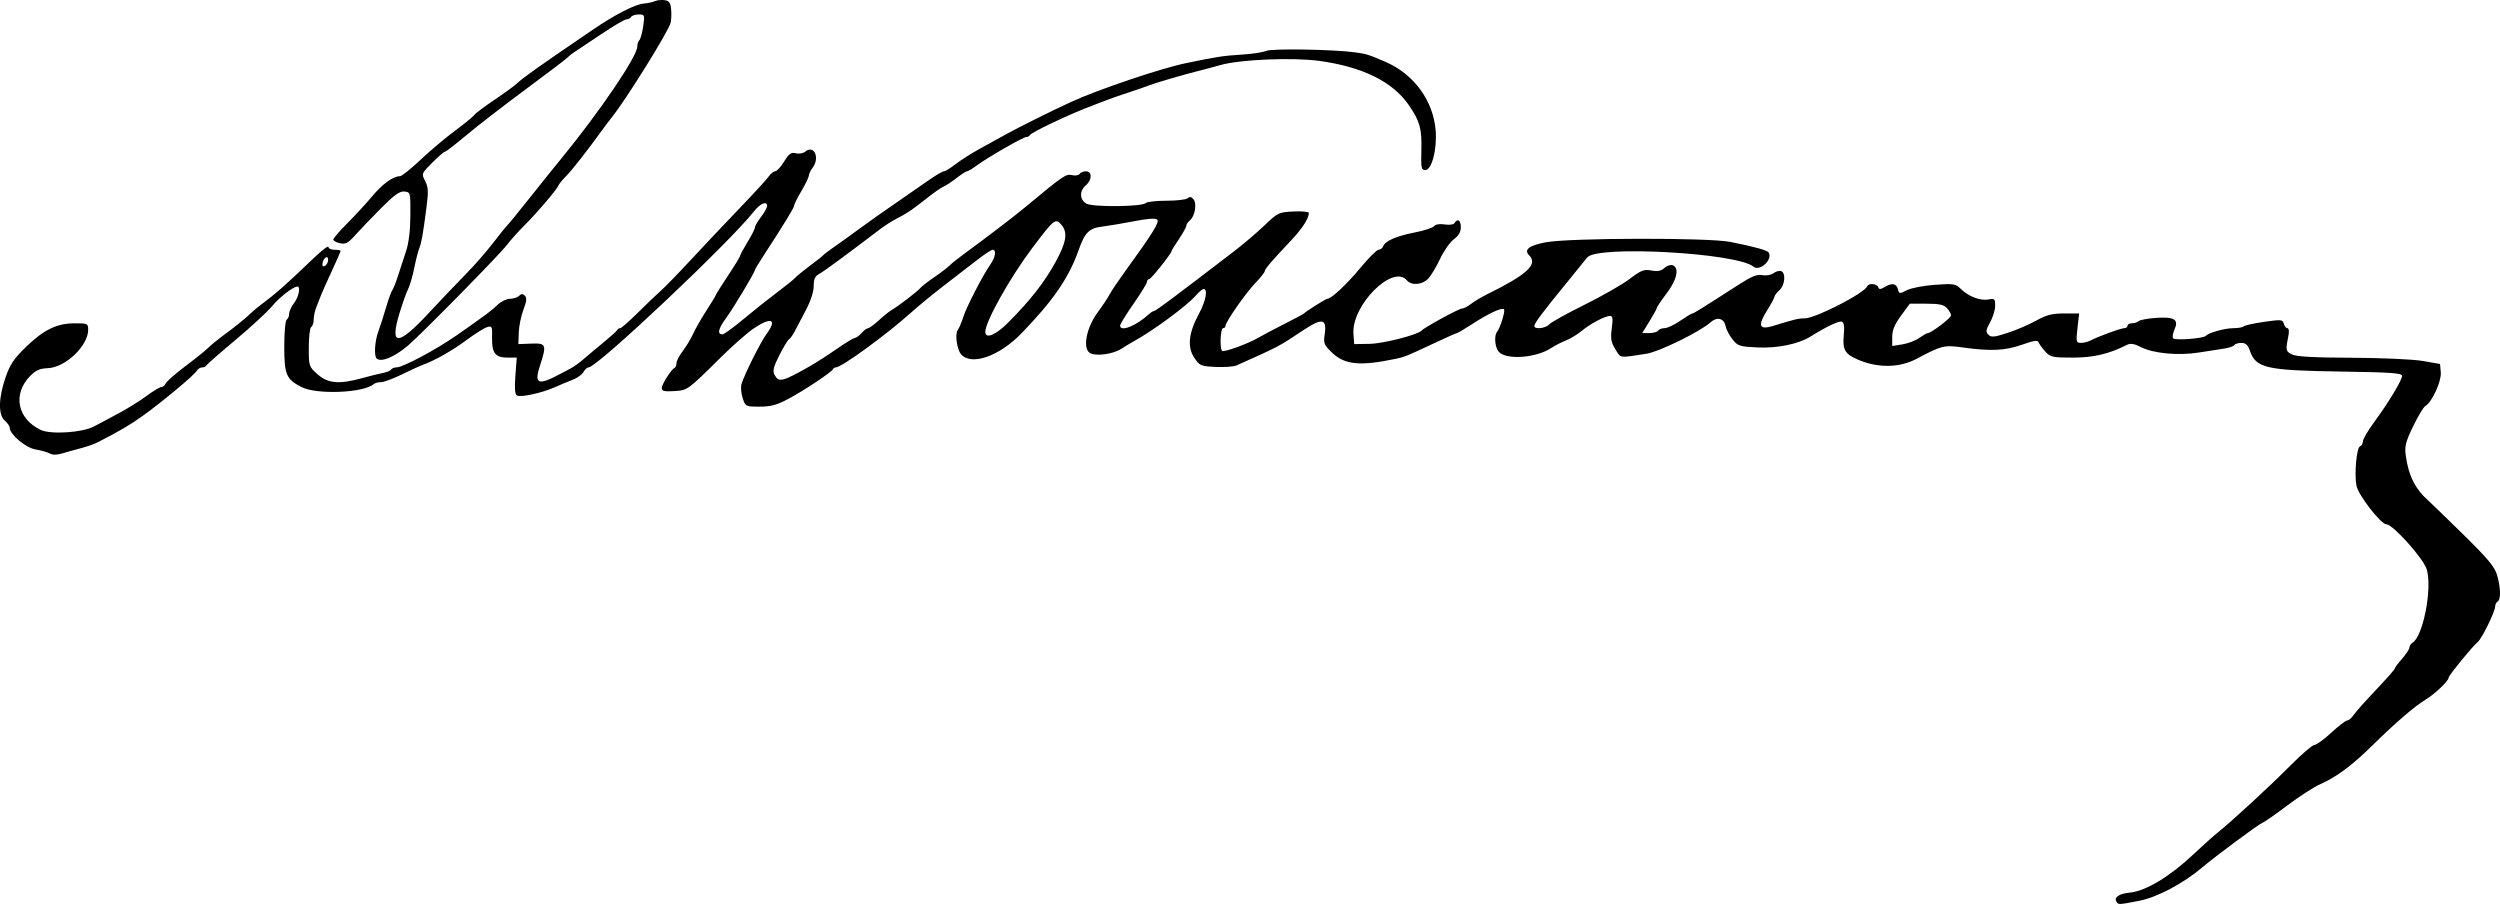 <?xml version="1.0" encoding="UTF-8" standalone="no"?>
<!-- Created with Inkscape (http://www.inkscape.org/) -->

<svg
   xmlns:dc="http://purl.org/dc/elements/1.1/"
   xmlns:cc="http://creativecommons.org/ns#"
   xmlns:rdf="http://www.w3.org/1999/02/22-rdf-syntax-ns#"
   xmlns:svg="http://www.w3.org/2000/svg"
   xmlns="http://www.w3.org/2000/svg"
   xmlns:sodipodi="http://sodipodi.sourceforge.net/DTD/sodipodi-0.dtd"
   xmlns:inkscape="http://www.inkscape.org/namespaces/inkscape"
   version="1.1"
   id="svg911"
   width="652.761"
   height="236.031"
   viewBox="0 0 652.761 236.031"
   sodipodi:docname="Signature of Aleko Konstantinov (generic).svg"
   inkscape:version="0.92.4 5da689c313, 2019-01-14">
  <defs
     id="defs915" />
  <sodipodi:namedview
     pagecolor="#ffffff"
     bordercolor="#666666"
     borderopacity="1"
     objecttolerance="10"
     gridtolerance="10"
     guidetolerance="10"
     inkscape:pageopacity="0"
     inkscape:pageshadow="2"
     inkscape:window-width="1920"
     inkscape:window-height="1016"
     id="namedview913"
     showgrid="false"
     fit-margin-top="0"
     fit-margin-left="0"
     fit-margin-right="0"
     fit-margin-bottom="0"
     inkscape:zoom="1.9992017"
     inkscape:cx="326.38028"
     inkscape:cy="118.01528"
     inkscape:window-x="0"
     inkscape:window-y="27"
     inkscape:window-maximized="1"
     inkscape:current-layer="svg911" />
  <path
     style="fill:#000000;stroke-width:1"
     d="m 552.594,235.399 c -0.682,-1.104 0.753,-2.07 3.451,-2.321 4.21,-0.392 10.5,-4.18 16.743,-10.081 2.288,-2.163 5.168,-4.74 6.4,-5.728 3.782,-3.033 13.429,-11.935 18.956,-17.494 2.887,-2.904 5.669,-5.28 6.181,-5.28 0.513,0 2.482,-1.432 4.378,-3.183 1.895,-1.751 3.772,-3.191 4.172,-3.2 0.4,-0.009 1.164,-0.665 1.698,-1.457 0.534,-0.792 3.16,-3.742 5.834,-6.555 2.674,-2.813 4.862,-5.294 4.862,-5.513 0,-0.219 0.859,-1.373 1.91,-2.565 1.05,-1.192 1.914,-2.512 1.92,-2.935 0.006,-0.423 0.384,-0.999 0.842,-1.28 2.743,-1.688 5.143,-13.995 3.719,-19.072 -0.784,-2.795 -8.866,-11.84 -10.58,-11.84 -1.423,0 -7.35,-7.662 -7.806,-10.091 -0.577,-3.073 0.044,-9.952 0.924,-10.245 0.413,-0.138 0.76,-0.73 0.772,-1.317 0.012,-0.587 1.295,-2.795 2.85,-4.907 3.783,-5.136 7.368,-11.058 7.368,-12.173 0,-0.748 -2.733,-0.945 -15.84,-1.143 -19.747,-0.297 -22.304,-0.882 -23.901,-5.463 -0.52,-1.493 -1.097,-2.021 -2.204,-2.021 -0.825,0 -1.659,0.258 -1.853,0.572 -0.195,0.315 -1.436,0.733 -2.758,0.93 -1.322,0.197 -4.276,0.655 -6.564,1.019 -5.274,0.839 -11.759,0.24 -14.971,-1.382 -1.936,-0.978 -2.792,-1.107 -3.84,-0.579 -4.675,2.354 -8.646,3.279 -14.076,3.279 -5.207,3e-4 -5.809,-0.132 -7.134,-1.561 -0.796,-0.859 -1.578,-1.939 -1.737,-2.4 -0.226,-0.654 -1.192,-0.521 -4.403,0.608 -4.437,1.56 -8.144,1.722 -15.6,0.681 -4.672,-0.652 -5.343,-0.484 -11.84,2.97 -4.502,2.393 -10.137,2.476 -15.36,0.226 -3.387,-1.459 -4.049,-2.598 -3.69,-6.341 0.22,-2.291 0.07,-3.344 -0.508,-3.566 -0.728,-0.279 -3.951,1.251 -8.144,3.867 -3.159,1.971 -8.595,3.1 -13.787,2.865 -4.773,-0.217 -5.22,-0.36 -6.615,-2.116 -0.823,-1.036 -1.642,-2.615 -1.821,-3.51 -0.4,-2.002 -2.233,-2.452 -3.887,-0.955 -2.69,2.434 -13.43,7.706 -16.748,8.221 -7.296,1.132 -6.644,1.226 -8.125,-1.17 -1.133,-1.834 -1.296,-2.777 -0.94,-5.457 0.341,-2.572 0.243,-3.24 -0.477,-3.24 -1.288,0 -5.253,2.105 -7.456,3.96 -1.029,0.866 -2.846,1.964 -4.036,2.439 -1.191,0.476 -2.885,1.344 -3.765,1.929 -4.111,2.735 -12.166,3.24 -13.898,0.872 -0.918,-1.255 -1.096,-4.138 -0.313,-5.072 0.815,-0.972 2.203,-5.469 1.81,-5.862 -0.541,-0.541 -3.911,1.01 -8.159,3.756 -2.092,1.352 -3.955,2.458 -4.14,2.458 -0.185,0 -2.839,1.177 -5.898,2.616 -7.171,3.373 -7.75,3.609 -10.042,4.09 -9.407,1.973 -13.366,1.583 -16.706,-1.642 -2.089,-2.017 -2.231,-2.392 -1.858,-4.909 0.574,-3.867 -0.733,-4.138 -5.311,-1.102 -6.959,4.615 -6.338,4.287 -17.746,9.392 -0.716,0.32 -3.154,0.495 -5.418,0.388 -3.89,-0.183 -4.198,-0.315 -5.599,-2.399 -1.873,-2.786 -1.487,-6.483 1.196,-11.434 1.803,-3.327 2.419,-6.521 1.259,-6.521 -0.321,0 -1.269,0.792 -2.108,1.76 -2.237,2.582 -10.865,8.965 -15.865,11.737 -1.009,0.559 -2.572,1.501 -3.474,2.092 -2.312,1.515 -7.12,2.089 -8.426,1.005 -1.732,-1.437 -0.657,-6.608 2.175,-10.46 1.299,-1.766 2.726,-3.911 3.172,-4.766 0.446,-0.855 2.174,-3.433 3.84,-5.73 7.404,-10.205 9.199,-13.084 8.555,-13.728 -0.439,-0.439 -2.372,-0.314 -5.968,0.384 -2.925,0.569 -6.653,1.198 -8.285,1.398 -3.535,0.434 -4.621,1.496 -6.249,6.112 -2.567,7.279 -6.608,13.17 -14.938,21.774 -5.866,6.059 -13.198,8.573 -15.813,5.422 -1.052,-1.267 -1.595,-5.324 -0.84,-6.275 0.352,-0.443 0.999,-1.957 1.438,-3.365 0.819,-2.623 5.049,-10.82 7.152,-13.859 1.281,-1.85 1.552,-3.741 0.537,-3.741 -0.351,0 -2.205,1.224 -4.119,2.72 -1.914,1.496 -5.731,4.439 -8.481,6.54 -2.751,2.101 -6.614,5.269 -8.584,7.04 -6.485,5.827 -18.262,14.42 -19.765,14.42 -0.3,0 -0.642,0.216 -0.759,0.48 -0.34,0.765 -7.543,5.551 -11.663,7.749 -2.977,1.588 -4.548,2.011 -7.47,2.011 -3.658,0 -3.709,-0.025 -4.436,-2.23 -0.405,-1.226 -0.539,-2.882 -0.299,-3.68 0.75,-2.49 4.982,-10.955 6.514,-13.03 2.887,-3.911 1.295,-4.599 -3.364,-1.455 -1.633,1.102 -5.478,4.486 -8.543,7.52 -8.751,8.662 -8.667,8.601 -12.234,8.818 -2.523,0.154 -3.198,-0.011 -3.198,-0.78 0,-0.991 2.484,-4.907 3.36,-5.296 0.264,-0.117 0.48,-0.666 0.48,-1.22 0,-0.553 0.733,-1.968 1.629,-3.143 0.896,-1.175 2.125,-3.218 2.73,-4.54 0.605,-1.322 2.176,-4.066 3.491,-6.096 1.315,-2.031 2.39,-3.81 2.39,-3.953 0,-0.143 1.44,-2.435 3.2,-5.093 1.76,-2.658 3.2,-5.023 3.2,-5.256 0,-0.233 0.864,-1.828 1.92,-3.544 1.056,-1.716 1.92,-3.423 1.92,-3.793 0,-0.37 0.72,-1.617 1.6,-2.771 0.88,-1.154 1.6,-2.431 1.6,-2.837 0,-1.425 -1.783,-0.721 -3.396,1.34 -6.338,8.1 -40.99,40.8 -43.236,40.8 -0.376,0 -0.971,0.536 -1.322,1.192 -0.351,0.656 -1.585,1.553 -2.743,1.993 -1.157,0.441 -3.256,1.319 -4.664,1.953 -3.396,1.528 -9.043,2.764 -9.981,2.184 -0.518,-0.32 -0.64,-1.919 -0.394,-5.173 l 0.356,-4.709 h -2.432 c -3.162,0 -4.103,-1.217 -4.013,-5.188 0.069,-3.009 -0.009,-3.17 -1.332,-2.76 -0.772,0.239 -3.195,1.766 -5.383,3.392 -3.678,2.733 -8.281,5.339 -11.381,6.444 -0.704,0.251 -3.152,1.373 -5.44,2.493 -2.288,1.12 -4.75,2.033 -5.472,2.028 -0.722,-0.005 -1.586,0.23 -1.92,0.523 -2.619,2.292 -14.858,2.784 -18.831,0.756 -3.994,-2.037 -4.497,-3.232 -4.497,-10.673 0,-3.67 0.281,-6.713 0.64,-6.935 0.352,-0.218 0.64,-0.916 0.64,-1.551 0,-0.636 0.576,-1.888 1.28,-2.783 1.203,-1.529 1.767,-4.305 0.876,-4.305 -1.091,0 -4.665,2.774 -6.65,5.162 -1.224,1.472 -5.538,5.449 -9.586,8.836 -4.048,3.387 -7.456,6.376 -7.573,6.641 -0.117,0.265 -0.607,0.482 -1.088,0.482 -0.481,0 -1.105,0.399 -1.387,0.886 -0.658,1.14 -9.173,8.238 -14.089,11.746 -3.357,2.395 -5.584,3.705 -11.703,6.885 -0.88,0.457 -2.896,1.169 -4.48,1.581 -1.584,0.412 -3.8,1.03 -4.923,1.374 -1.338,0.409 -2.443,0.406 -3.2,-0.008 -0.636,-0.348 -2.298,-0.818 -3.692,-1.043 -2.539,-0.41 -6.744,-3.929 -6.744,-5.644 0,-0.425 -0.576,-1.265 -1.28,-1.868 -1.747,-1.496 -1.685,-5.835 0.16,-11.234 1.163,-3.404 2.169,-4.923 5.236,-7.908 4.725,-4.599 8.171,-6.287 12.837,-6.287 3.383,0 3.527,0.069 3.527,1.684 0,4.174 -5.908,9.816 -10.499,10.026 -2.244,0.103 -3.217,0.547 -4.781,2.184 -4.483,4.692 -3.169,11.07 2.872,13.936 2.671,1.267 11.044,0.705 14.008,-0.941 1.056,-0.586 3.792,-2.044 6.08,-3.239 2.288,-1.195 5.626,-3.261 7.418,-4.592 1.792,-1.33 3.601,-2.419 4.02,-2.419 0.419,0 0.921,-0.416 1.116,-0.923 0.195,-0.508 2.562,-2.583 5.26,-4.612 2.698,-2.029 5.338,-4.155 5.866,-4.726 0.528,-0.57 2.688,-2.311 4.8,-3.867 2.112,-1.557 4.597,-3.551 5.522,-4.431 0.925,-0.88 2.077,-1.896 2.56,-2.258 4.851,-3.632 7.044,-5.555 14.527,-12.733 2.173,-2.085 3.951,-3.453 3.951,-3.04 0,0.413 0.72,0.75 1.6,0.75 0.88,0 1.6,0.129 1.6,0.286 0,0.157 -1.041,2.533 -2.313,5.28 -1.272,2.747 -2.532,5.57 -2.8,6.274 -0.268,0.704 -0.812,2.086 -1.207,3.07 -0.396,0.985 -0.72,2.48 -0.72,3.322 0,0.843 -0.288,1.71 -0.64,1.928 -0.352,0.218 -0.64,2.63 -0.64,5.36 0,4.895 0.032,4.993 2.302,7.002 2.711,2.4 5.655,2.655 11.587,1.006 2.041,-0.568 4.507,-1.177 5.479,-1.354 0.972,-0.177 1.925,-0.577 2.118,-0.888 0.192,-0.311 0.837,-0.57 1.432,-0.574 1.687,-0.013 10.445,-4.693 15.793,-8.44 7.867,-5.512 8.889,-6.274 10.605,-7.912 0.899,-0.858 2.354,-1.56 3.232,-1.56 0.878,0 1.943,-0.346 2.365,-0.768 0.58,-0.58 0.949,-0.587 1.506,-0.03 0.558,0.558 0.465,1.453 -0.377,3.66 -0.614,1.607 -1.162,4.284 -1.218,5.95 l -0.103,3.028 3.36,-0.139 c 3.906,-0.162 4.079,0.261 2.313,5.66 -1.614,4.935 -0.611,5.377 5.207,2.291 0.704,-0.373 1.945,-1.027 2.757,-1.453 0.812,-0.426 2.255,-1.455 3.206,-2.286 0.951,-0.832 3.31,-2.809 5.243,-4.393 1.933,-1.584 3.61,-3.096 3.727,-3.36 0.117,-0.264 0.463,-0.48 0.769,-0.48 0.305,0 2.369,-1.806 4.587,-4.014 2.217,-2.208 4.895,-4.768 5.951,-5.689 1.056,-0.921 4.656,-4.625 8,-8.23 3.344,-3.605 9.049,-9.644 12.677,-13.421 3.628,-3.777 7.029,-7.483 7.556,-8.236 0.528,-0.753 1.303,-1.377 1.723,-1.387 0.42,-0.009 1.465,-1.154 2.321,-2.543 1.282,-2.078 1.822,-2.459 3.048,-2.151 0.82,0.206 1.915,0.022 2.434,-0.409 2.321,-1.926 3.933,1.563 1.94,4.198 -0.517,0.683 -0.949,1.59 -0.96,2.014 -0.011,0.425 -0.884,2.237 -1.94,4.028 -1.056,1.791 -1.92,3.523 -1.92,3.848 0,0.542 -2.43,4.512 -8.09,13.22 -1.183,1.82 -2.15,3.426 -2.15,3.571 0,0.595 -5.615,9.968 -7.546,12.597 -2.041,2.778 -2.347,4.204 -0.904,4.204 0.398,0 2.822,-1.756 5.387,-3.902 2.565,-2.146 6.535,-5.306 8.823,-7.022 2.288,-1.716 4.448,-3.456 4.8,-3.866 0.352,-0.41 2.08,-1.821 3.84,-3.135 1.76,-1.314 3.344,-2.573 3.52,-2.798 0.176,-0.225 1.472,-1.202 2.88,-2.172 1.408,-0.97 4.288,-3.042 6.4,-4.605 2.112,-1.563 6.144,-4.416 8.96,-6.341 2.816,-1.924 6.779,-4.673 8.807,-6.109 2.028,-1.436 3.989,-2.61 4.358,-2.61 0.369,0 1.734,-0.829 3.033,-1.843 1.299,-1.014 4.09,-2.792 6.202,-3.953 2.112,-1.161 5.28,-2.91 7.04,-3.888 3.243,-1.801 11.765,-6.041 16.877,-8.395 7.09,-3.265 23.49,-8.802 30.163,-10.184 8.004,-1.657 9.663,-1.911 14.4,-2.205 2.816,-0.174 5.717,-0.612 6.447,-0.973 1.354,-0.669 17.707,-0.396 23.313,0.389 2.93,0.41 3.513,0.596 7.957,2.527 7.334,3.188 12.378,10.113 12.99,17.833 0.395,4.99 -1.012,10.37 -2.713,10.37 -1.025,0 -1.137,-0.567 -1.016,-5.141 0.151,-5.707 -0.372,-7.593 -3.273,-11.819 -4.174,-6.079 -11.972,-9.95 -23.217,-11.528 -6.939,-0.974 -20.737,-0.413 -25.928,1.053 -1.936,0.547 -4.672,1.278 -6.08,1.625 -3.624,0.893 -11.282,3.146 -12.8,3.764 -0.704,0.287 -3.152,1.136 -5.44,1.886 -2.288,0.75 -4.736,1.604 -5.44,1.897 -0.704,0.293 -2.288,0.901 -3.52,1.351 -5.473,1.997 -16.206,7.055 -16.533,7.792 -0.117,0.264 -0.524,0.48 -0.904,0.48 -0.828,0 -10.228,5.402 -13.023,7.485 -1.089,0.811 -2.2,1.475 -2.468,1.475 -0.268,0 -1.537,0.816 -2.82,1.814 -1.283,0.998 -2.765,1.969 -3.295,2.159 -0.529,0.19 -2.553,1.606 -4.498,3.146 -3.887,3.079 -5.118,3.905 -7.98,5.353 -1.056,0.535 -2.959,1.763 -4.229,2.73 -8.774,6.679 -14.642,10.988 -15.828,11.623 -1.039,0.556 -1.383,1.336 -1.383,3.135 0,1.451 -0.795,3.902 -2.016,6.217 -1.109,2.102 -2.423,4.609 -2.921,5.57 -0.497,0.961 -1.18,1.918 -1.518,2.127 -0.338,0.209 -1.478,2.092 -2.535,4.186 -1.529,3.03 -1.783,4.065 -1.243,5.073 1.106,2.067 1.987,1.857 9.107,-2.171 1.669,-0.944 4.877,-3.005 7.129,-4.579 2.252,-1.575 4.371,-2.863 4.707,-2.863 0.336,0 1.133,-0.576 1.77,-1.28 0.637,-0.704 1.409,-1.28 1.716,-1.28 0.307,0 1.584,-0.936 2.838,-2.08 1.254,-1.144 2.747,-2.344 3.318,-2.668 1.624,-0.919 6.778,-4.867 7.488,-5.737 0.352,-0.431 1.986,-1.703 3.632,-2.827 1.646,-1.124 3.449,-2.501 4.008,-3.059 0.559,-0.559 2.27,-1.928 3.802,-3.042 5.324,-3.872 12.985,-9.72 15.803,-12.065 10.039,-8.352 10.8,-8.875 12.355,-8.485 0.847,0.213 1.733,0.075 1.968,-0.305 0.235,-0.381 0.987,-0.692 1.67,-0.692 1.661,0 1.638,2.234 -0.038,3.668 -1.711,1.465 -1.634,3.768 0.16,4.772 1.692,0.946 14.511,0.824 15.483,-0.147 0.337,-0.337 2.802,-0.613 5.477,-0.613 2.675,0 5.164,-0.3 5.531,-0.667 0.463,-0.463 0.911,-0.373 1.465,0.294 0.951,1.146 0.386,4.413 -0.957,5.527 -0.505,0.419 -0.919,1.046 -0.919,1.391 0,0.346 -0.864,1.909 -1.92,3.474 -1.056,1.565 -1.92,2.963 -1.92,3.106 0,0.623 -5.357,7.354 -5.852,7.354 -0.301,0 -0.548,0.303 -0.548,0.674 0,0.371 -1.584,2.947 -3.52,5.726 -1.936,2.779 -3.52,5.356 -3.52,5.726 0,1.75 4.238,0.062 7.548,-3.006 0.475,-0.44 1.071,-0.8 1.324,-0.8 0.408,0 5.136,-3.531 20.887,-15.601 2.464,-1.888 6.064,-4.954 8,-6.813 3.395,-3.259 3.663,-3.387 7.52,-3.576 2.2,-0.108 4,0.066 4,0.387 0,1.445 -1.754,4.139 -4.749,7.297 -4.89,5.155 -6.771,7.359 -6.771,7.931 0,0.284 -1.098,1.659 -2.44,3.056 -2.566,2.671 -7.8,10.189 -7.8,11.204 0,0.327 -0.288,0.595 -0.64,0.595 -0.678,0 -0.908,5.279 -0.259,5.928 0.45,0.45 6.785,-1.855 9.539,-3.47 1.056,-0.619 4.08,-2.218 6.72,-3.552 2.64,-1.334 4.944,-2.573 5.12,-2.752 0.604,-0.615 5.733,-3.834 6.109,-3.834 1.036,0 5.067,-3.766 8.592,-8.028 2.171,-2.625 4.329,-4.772 4.795,-4.772 0.466,0 1.007,-0.417 1.203,-0.927 0.532,-1.387 3.43,-2.643 8.284,-3.59 2.389,-0.466 4.638,-1.204 5,-1.639 0.401,-0.483 1.482,-0.657 2.776,-0.448 1.229,0.199 2.303,0.045 2.558,-0.367 0.801,-1.295 1.644,-0.737 1.644,1.089 0,1.235 -0.57,2.221 -1.819,3.144 -1,0.74 -2.61,3.026 -3.576,5.08 -0.967,2.055 -2.358,4.384 -3.093,5.176 -1.533,1.653 -4.414,1.9 -5.592,0.48 -3.622,-4.364 -14.496,6.517 -13.955,13.963 l 0.195,2.677 4.036,-0.064 c 3.564,-0.057 12.639,-2.378 13.564,-3.47 0.67,-0.791 9.751,-5.746 10.53,-5.746 0.45,0 1.504,-0.537 2.344,-1.193 0.839,-0.656 2.678,-1.762 4.086,-2.458 10.669,-5.271 13.494,-7.878 11.115,-10.258 -1.45,-1.45 -0.016,-2.567 4.353,-3.392 6.198,-1.17 42.551,-1.243 48.212,-0.096 6.617,1.341 9.607,2.171 9.978,2.771 1.141,1.846 -2.329,5.049 -3.982,3.676 -4.332,-3.595 -40.908,-5.612 -43.387,-2.393 -0.379,0.492 -2.993,3.713 -5.809,7.156 -6.054,7.403 -8,10.02 -8,10.761 0,0.925 2.996,0.602 3.839,-0.414 0.438,-0.527 4.577,-2.832 9.198,-5.12 4.621,-2.289 9.953,-5.338 11.848,-6.776 2.997,-2.274 3.735,-2.56 5.664,-2.199 1.624,0.305 2.538,0.127 3.41,-0.662 0.656,-0.593 1.635,-0.909 2.176,-0.701 1.774,0.681 1.108,3.767 -1.579,7.311 -1.406,1.855 -2.557,3.551 -2.557,3.769 0,0.218 -0.861,1.796 -1.914,3.507 l -1.914,3.111 h 1.876 c 1.032,0 2.054,-0.288 2.272,-0.64 0.218,-0.352 0.975,-0.64 1.682,-0.64 0.708,0 2.543,-0.864 4.078,-1.92 1.535,-1.056 2.959,-1.92 3.165,-1.92 0.359,0 2.437,-1.29 12.121,-7.527 3.384,-2.179 4.814,-2.757 6.161,-2.487 0.997,0.199 2.26,-0.019 2.927,-0.506 0.645,-0.471 1.544,-0.714 1.999,-0.54 1.271,0.488 0.98,3.683 -0.453,4.98 -0.704,0.637 -1.28,1.383 -1.28,1.657 0,0.274 -0.913,1.966 -2.028,3.761 -2.464,3.964 -1.965,5.035 1.804,3.869 5.44,-1.683 6.462,-1.927 8.09,-1.927 2.836,0 15.652,-6.588 16.347,-8.403 0.326,-0.851 2.522,-0.664 2.85,0.243 0.232,0.64 0.561,0.64 1.645,0 1.958,-1.156 3.094,-0.986 3.489,0.522 0.332,1.268 0.427,1.28 2.348,0.287 1.101,-0.569 4.395,-1.204 7.32,-1.411 4.911,-0.347 5.427,-0.266 6.743,1.05 1.965,1.965 5.13,3.182 7.233,2.78 1.612,-0.308 1.76,-0.171 1.76,1.639 0,1.086 -0.595,3.035 -1.322,4.329 -1.117,1.988 -1.187,2.49 -0.449,3.227 0.737,0.737 1.515,0.665 5.002,-0.465 2.271,-0.736 5.637,-2.179 7.48,-3.208 2.688,-1.5 4.128,-1.87 7.283,-1.87 h 3.932 l -0.434,3.84 c -0.406,3.593 -0.349,3.84 0.886,3.84 0.726,0 1.821,-0.262 2.432,-0.582 2.06,-1.08 7.995,-3.258 8.877,-3.258 0.481,0 0.875,-0.288 0.875,-0.64 0,-0.352 0.518,-0.64 1.152,-0.64 0.634,0 1.426,-0.257 1.76,-0.57 0.334,-0.314 2.417,-0.693 4.627,-0.842 4.732,-0.32 5.906,0.448 4.707,3.08 -0.408,0.896 -0.57,1.907 -0.36,2.247 0.397,0.643 8.008,0.068 8.594,-0.649 0.644,-0.787 4.951,-1.984 7.139,-1.984 1.236,0 2.461,-0.216 2.722,-0.48 0.261,-0.264 2.652,-0.792 5.315,-1.173 4.481,-0.641 4.864,-0.606 5.148,0.48 0.169,0.645 0.594,1.173 0.945,1.173 0.354,0 0.483,0.785 0.291,1.76 -0.795,4.028 -0.759,4.244 0.842,5.073 1.155,0.598 5.515,0.845 15.68,0.888 7.917,0.034 16.041,0.402 18.56,0.842 l 4.48,0.782 0.191,2.233 c 0.197,2.31 -2.327,7.781 -4.034,8.741 -0.471,0.265 -1.9,2.642 -3.177,5.282 -1.983,4.102 -2.264,5.219 -1.929,7.68 0.72,5.296 2.497,8.782 6.07,11.91 0.528,0.462 4.565,4.38 8.97,8.705 6.407,6.29 8.168,8.407 8.8,10.575 0.955,3.275 1.022,6.351 0.15,6.89 -0.352,0.218 -0.64,0.774 -0.64,1.236 0,1.358 -3.445,8.417 -4.55,9.324 -1.378,1.131 -7.61,8.754 -7.61,9.31 0,0.882 -3.609,4.311 -6.13,5.827 -2.739,1.646 -7.872,6.069 -13.709,11.814 -5.457,5.37 -9.428,8.319 -13.816,10.26 -1.591,0.704 -5.395,3.167 -8.454,5.474 -3.059,2.307 -5.996,4.353 -6.526,4.546 -0.989,0.36 -12.195,8.672 -15.743,11.676 -4.926,4.171 -11.801,7.805 -16.44,8.69 -5.556,1.06 -5.399,1.055 -5.936,0.187 z M 501.14,88.233 c 0.971,-0.692 1.958,-1.258 2.192,-1.258 0.9,0 6.097,-3.938 6.097,-4.62 0,-0.395 -0.477,-1.246 -1.059,-1.889 -0.827,-0.914 -2.007,-1.17 -5.385,-1.17 h -4.326 l -2.295,3.126 c -1.667,2.272 -2.295,3.781 -2.295,5.522 v 2.396 l 2.653,-0.424 c 1.459,-0.233 3.447,-0.99 4.419,-1.682 z M 263.205,84.255 c 5.895,-5.912 9.541,-10.581 12.483,-15.98 2.726,-5.003 3.133,-7.504 1.54,-9.471 -1.594,-1.969 -1.954,-1.688 -7.761,6.039 -5.802,7.722 -12.199,19.152 -12.199,21.797 0,1.966 2.667,0.894 5.937,-2.386 z M 85.635,68.202 c 0.299,-1.544 -0.953,-1.315 -1.362,0.25 -0.219,0.837 -0.072,1.226 0.405,1.067 0.412,-0.137 0.843,-0.73 0.957,-1.317 z m 12.7,25.386 c -0.724,-0.724 -0.473,-4.543 0.465,-7.08 0.49,-1.327 1.394,-4.141 2.008,-6.253 0.614,-2.112 1.346,-4.135 1.627,-4.496 0.281,-0.361 0.964,-2.089 1.518,-3.84 0.554,-1.751 1.492,-4.624 2.084,-6.384 0.693,-2.059 1.09,-5.369 1.114,-9.28 0.037,-6.026 0.023,-6.081 -1.563,-6.244 -1.242,-0.128 -2.633,0.875 -6.215,4.48 -2.538,2.554 -5.562,5.712 -6.72,7.017 -1.742,1.963 -2.409,2.31 -3.865,2.005 -0.968,-0.202 -1.76,-0.636 -1.76,-0.965 0,-0.328 1.656,-2.252 3.68,-4.275 2.024,-2.023 4.94,-5.188 6.481,-7.034 2.682,-3.214 5.47,-5.224 7.247,-5.227 0.457,-5.59e-4 2.848,-1.909 5.312,-4.241 2.464,-2.332 6.539,-5.768 9.056,-7.636 2.517,-1.868 4.768,-3.708 5.004,-4.089 0.236,-0.381 2.596,-2.156 5.244,-3.943 2.649,-1.787 5.313,-3.727 5.92,-4.31 1.549,-1.487 5.224,-4.091 19.696,-13.954 5.971,-4.07 11.154,-6.73 13.477,-6.918 0.97,-0.078 2.246,-0.355 2.837,-0.616 0.59,-0.26 1.742,-0.379 2.56,-0.263 1.17,0.166 1.531,0.673 1.694,2.379 0.114,1.193 0.053,2.782 -0.135,3.533 -0.574,2.287 -11.594,19.995 -15.397,24.74 -0.723,0.903 -1.891,2.445 -2.595,3.428 -3.496,4.88 -7.856,10.443 -9.35,11.93 -0.919,0.914 -1.783,1.965 -1.92,2.334 -0.393,1.058 -5.668,7.259 -8.869,10.427 -1.601,1.584 -3.664,3.888 -4.585,5.12 -1.817,2.43 -22.638,23.596 -25.938,26.369 -3.551,2.983 -7.011,4.384 -8.111,3.285 z M 111.988,81.697 c 3.344,-3.596 7.742,-8.215 9.774,-10.266 2.032,-2.051 5.18,-5.656 6.995,-8.012 1.815,-2.356 3.487,-4.427 3.715,-4.603 0.228,-0.176 2.73,-3.238 5.559,-6.805 2.829,-3.567 6.764,-8.463 8.745,-10.88 9.833,-12.003 19.612,-26.426 19.612,-28.926 0,-0.623 0.254,-1.407 0.565,-1.742 0.311,-0.334 0.761,-1.976 0.999,-3.648 0.419,-2.932 0.377,-3.04 -1.167,-3.04 -0.881,0 -1.779,0.288 -1.997,0.64 -0.218,0.352 -0.769,0.64 -1.226,0.64 -0.457,0 -3.507,1.8 -6.777,4 -3.27,2.2 -6.401,4.288 -6.957,4.64 -0.556,0.352 -1.305,0.956 -1.665,1.342 -0.36,0.386 -5.263,4.112 -10.895,8.28 -5.632,4.168 -12.579,9.54 -15.438,11.938 -2.859,2.398 -5.402,4.36 -5.651,4.36 -0.249,0 -1.738,1.286 -3.31,2.858 -2.838,2.838 -2.851,2.871 -1.863,4.78 0.829,1.602 0.887,2.751 0.349,6.902 -0.927,7.154 -1.306,9.294 -1.904,10.74 -0.291,0.704 -0.874,3.008 -1.296,5.12 -0.422,2.112 -1.135,4.56 -1.584,5.44 -0.45,0.88 -1.458,3.698 -2.24,6.262 -2.668,8.741 -0.486,8.736 7.657,-0.02 z"
     id="path5167"
     inkscape:connector-curvature="0" />
</svg>
